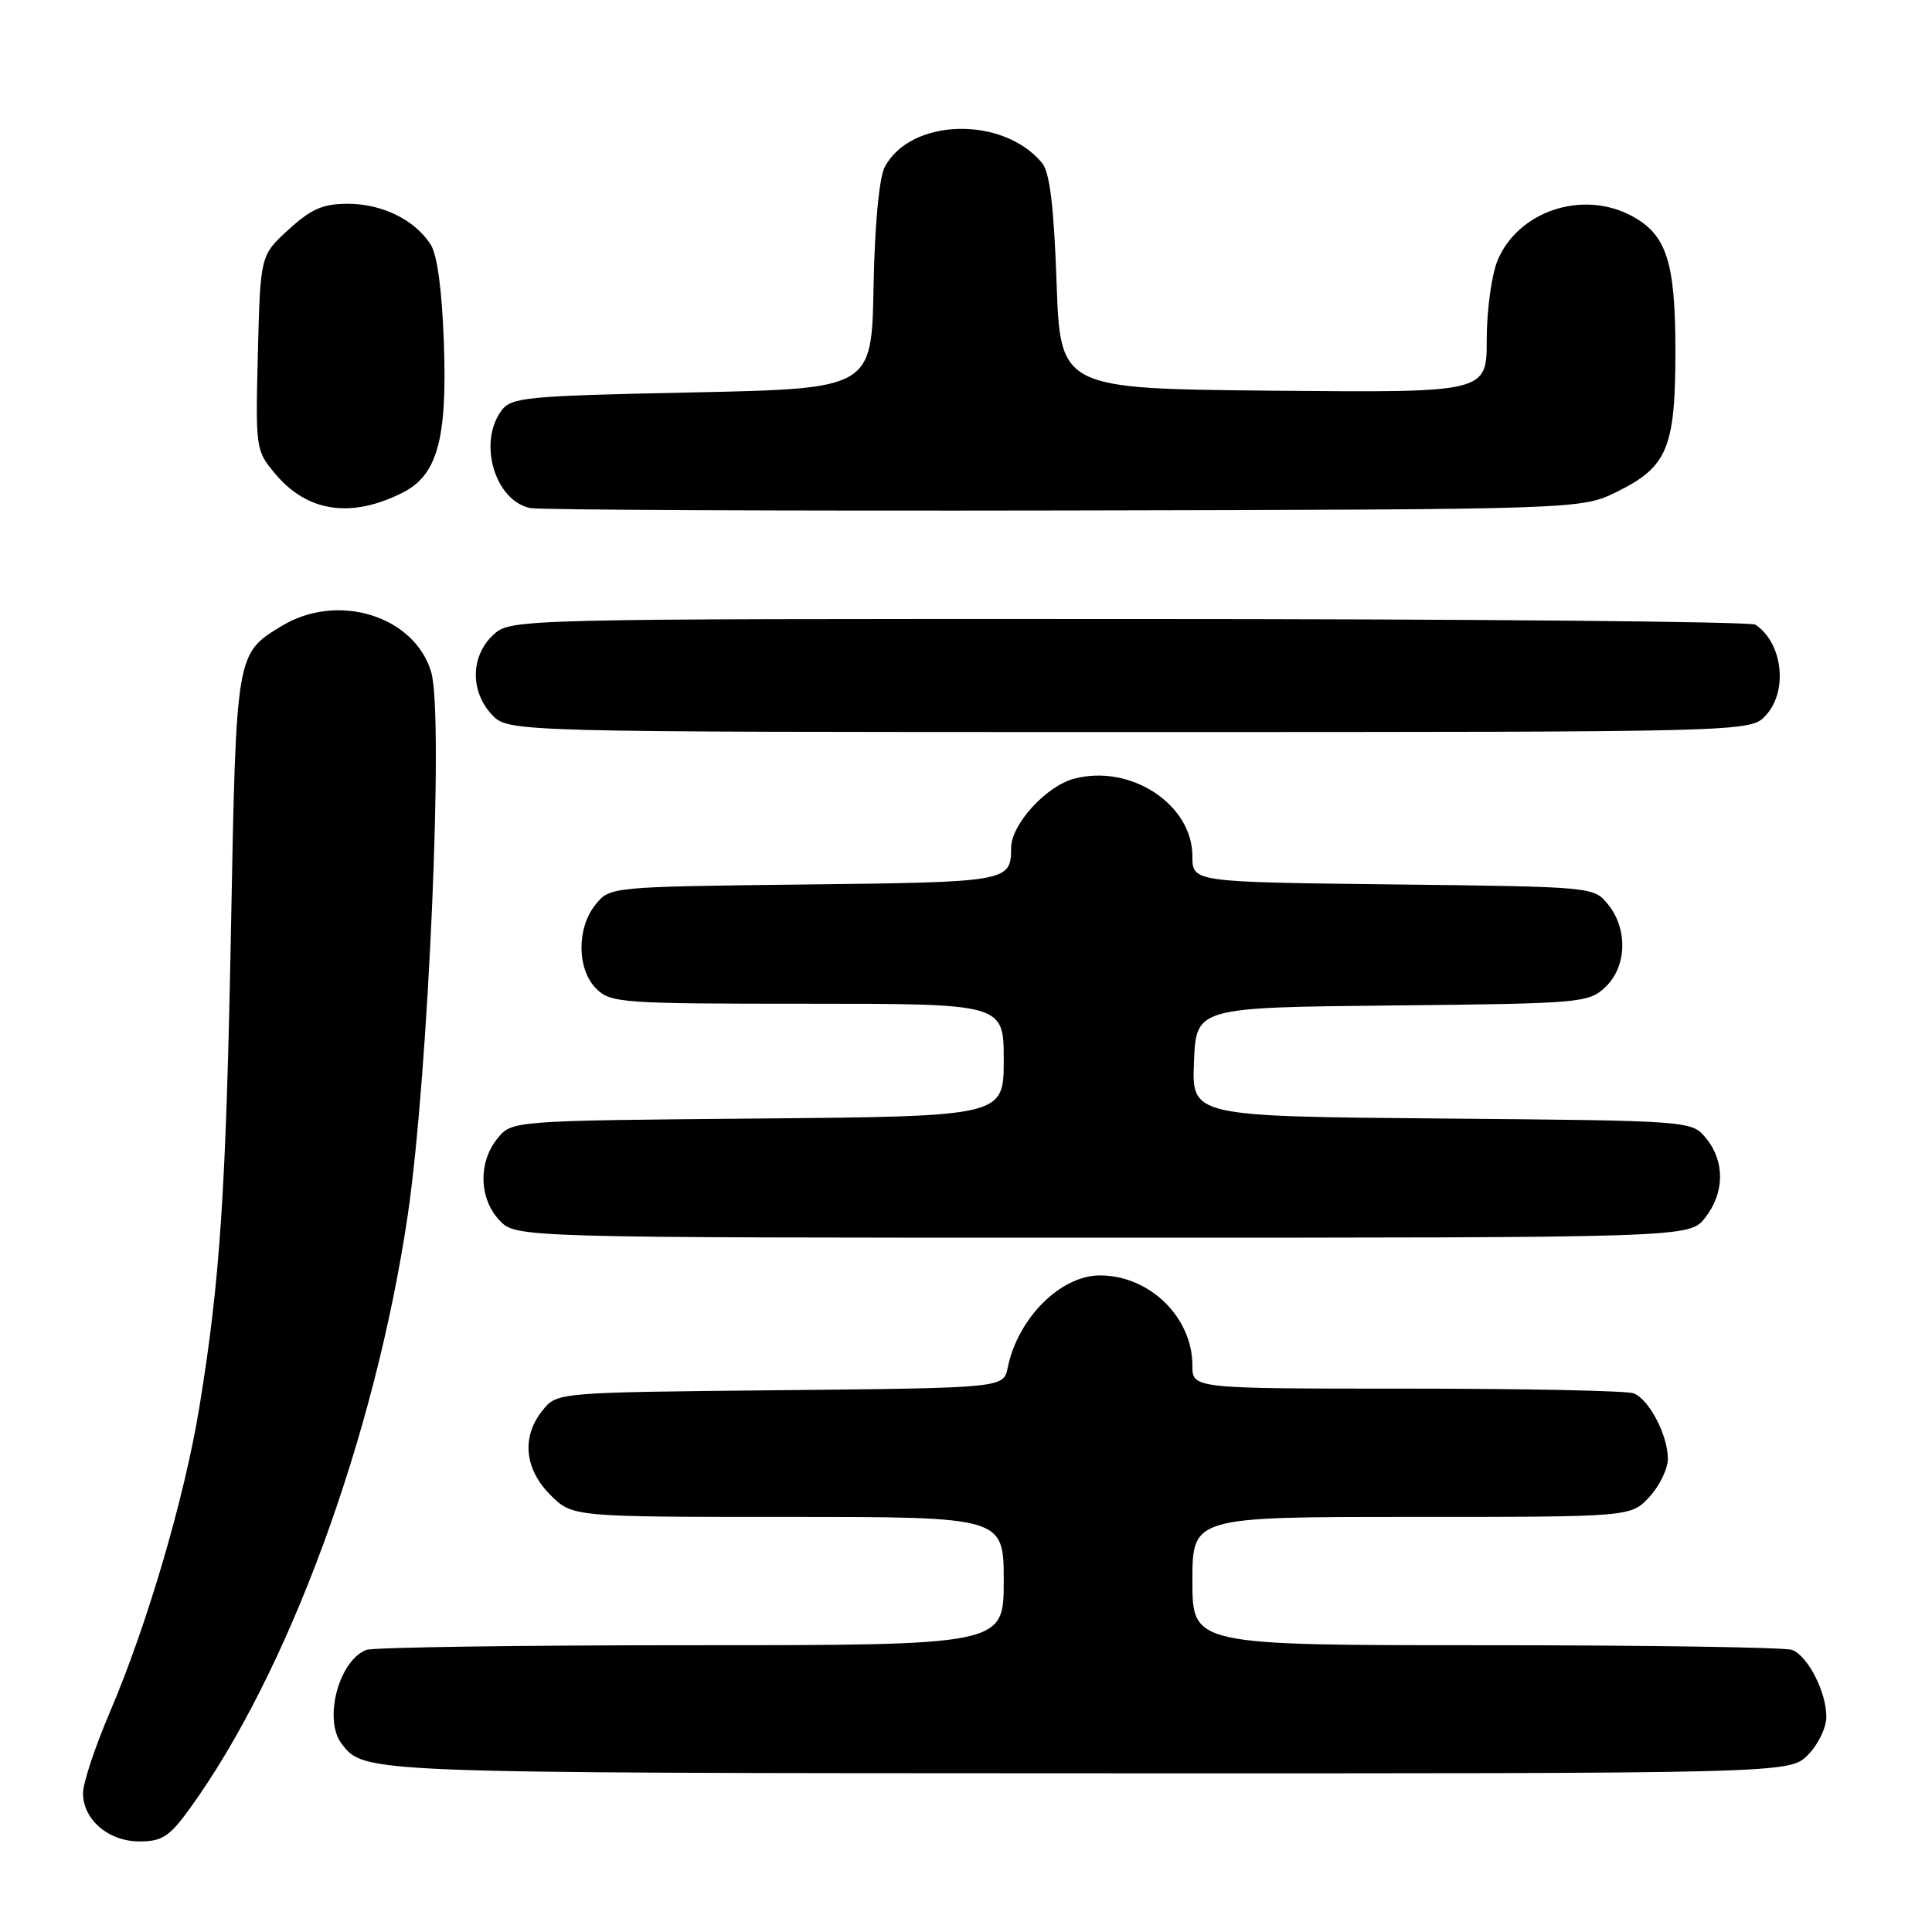 <?xml version="1.0" encoding="UTF-8" standalone="no"?>
<!DOCTYPE svg PUBLIC "-//W3C//DTD SVG 1.1//EN" "http://www.w3.org/Graphics/SVG/1.1/DTD/svg11.dtd" >
<svg xmlns="http://www.w3.org/2000/svg" xmlns:xlink="http://www.w3.org/1999/xlink" version="1.1" viewBox="0 0 256 256">
 <g >
 <path fill="currentColor"
d=" M 25.07 239.75 C 38.16 221.73 49.66 190.46 54.02 161.07 C 56.77 142.48 58.84 94.73 57.13 89.03 C 54.89 81.57 44.70 78.45 37.30 82.96 C 31.26 86.64 31.29 86.46 30.61 123.00 C 29.95 157.83 29.17 169.65 26.41 186.50 C 24.46 198.43 19.49 215.34 14.57 226.84 C 12.61 231.42 11.00 236.26 11.00 237.59 C 11.00 241.12 14.37 244.00 18.49 244.00 C 21.45 244.00 22.46 243.35 25.07 239.75 Z  M 239.55 232.55 C 240.90 231.20 242.00 228.92 242.00 227.50 C 242.00 224.19 239.56 219.43 237.46 218.62 C 236.56 218.28 218.32 218.00 196.92 218.00 C 158.00 218.00 158.00 218.00 158.00 209.50 C 158.00 201.00 158.00 201.00 187.05 201.00 C 216.10 201.00 216.10 201.00 218.55 198.35 C 219.90 196.90 221.00 194.63 221.00 193.30 C 221.00 190.17 218.51 185.41 216.46 184.62 C 215.56 184.28 202.05 184.00 186.42 184.00 C 158.00 184.00 158.00 184.00 158.00 180.95 C 158.00 174.53 152.32 169.00 145.75 169.00 C 140.53 169.00 134.87 174.66 133.53 181.21 C 132.98 183.91 132.98 183.91 103.40 184.21 C 73.82 184.50 73.82 184.50 71.91 186.86 C 69.08 190.35 69.47 194.62 72.92 198.08 C 75.85 201.00 75.85 201.00 104.42 201.00 C 133.00 201.00 133.00 201.00 133.00 209.50 C 133.00 218.00 133.00 218.00 91.58 218.00 C 68.80 218.00 49.44 218.28 48.54 218.62 C 44.88 220.03 42.82 227.90 45.28 231.07 C 48.29 234.95 47.90 234.94 143.80 234.97 C 237.09 235.00 237.09 235.00 239.55 232.55 Z  M 225.93 161.37 C 228.52 158.07 228.58 153.94 226.09 150.86 C 224.18 148.50 224.18 148.50 191.05 148.21 C 157.91 147.92 157.91 147.92 158.21 140.71 C 158.50 133.50 158.50 133.50 184.45 133.23 C 209.47 132.98 210.49 132.89 212.70 130.81 C 215.56 128.13 215.73 123.13 213.09 119.86 C 211.18 117.50 211.16 117.50 184.59 117.19 C 158.00 116.88 158.00 116.88 158.00 113.46 C 158.00 106.58 149.81 101.21 142.33 103.18 C 138.62 104.16 134.01 109.21 133.98 112.33 C 133.95 116.84 133.69 116.89 106.63 117.20 C 80.88 117.50 80.82 117.51 78.91 119.86 C 76.39 122.97 76.44 128.44 79.00 131.00 C 80.90 132.90 82.33 133.00 107.00 133.00 C 133.00 133.00 133.00 133.00 133.00 140.46 C 133.00 147.92 133.00 147.92 100.41 148.21 C 67.82 148.50 67.82 148.50 65.91 150.86 C 63.35 154.02 63.47 158.81 66.17 161.69 C 68.35 164.00 68.35 164.00 146.10 164.00 C 223.85 164.00 223.85 164.00 225.93 161.37 Z  M 233.96 94.81 C 236.96 91.59 236.23 85.19 232.60 82.77 C 232.00 82.36 194.63 82.02 149.56 82.02 C 67.63 82.00 67.63 82.00 65.31 84.17 C 62.35 86.96 62.29 91.61 65.17 94.69 C 67.35 97.00 67.35 97.00 149.64 97.00 C 231.92 97.00 231.92 97.00 233.96 94.81 Z  M 53.33 65.29 C 57.95 62.97 59.26 58.23 58.82 45.54 C 58.57 38.44 57.94 33.74 57.05 32.37 C 54.93 29.11 50.63 27.00 46.08 27.00 C 42.80 27.00 41.22 27.69 38.24 30.42 C 34.50 33.84 34.50 33.84 34.17 46.75 C 33.85 59.49 33.88 59.71 36.51 62.83 C 40.75 67.86 46.54 68.71 53.33 65.29 Z  M 214.28 65.15 C 220.95 61.86 222.00 59.33 222.00 46.50 C 222.00 34.57 220.81 30.99 216.03 28.52 C 209.56 25.17 201.14 28.03 198.44 34.49 C 197.65 36.39 197.00 41.11 197.00 44.98 C 197.00 52.03 197.00 52.03 168.75 51.77 C 140.50 51.50 140.50 51.50 140.00 37.40 C 139.64 27.25 139.10 22.82 138.07 21.58 C 132.86 15.31 120.60 15.66 117.22 22.16 C 116.49 23.57 115.90 29.86 115.75 38.00 C 115.50 51.50 115.50 51.50 91.67 52.00 C 69.55 52.46 67.73 52.64 66.42 54.44 C 63.31 58.69 65.60 66.37 70.26 67.32 C 71.49 67.57 103.33 67.71 141.00 67.64 C 209.50 67.50 209.50 67.50 214.28 65.15 Z "/>
</g>
</svg>